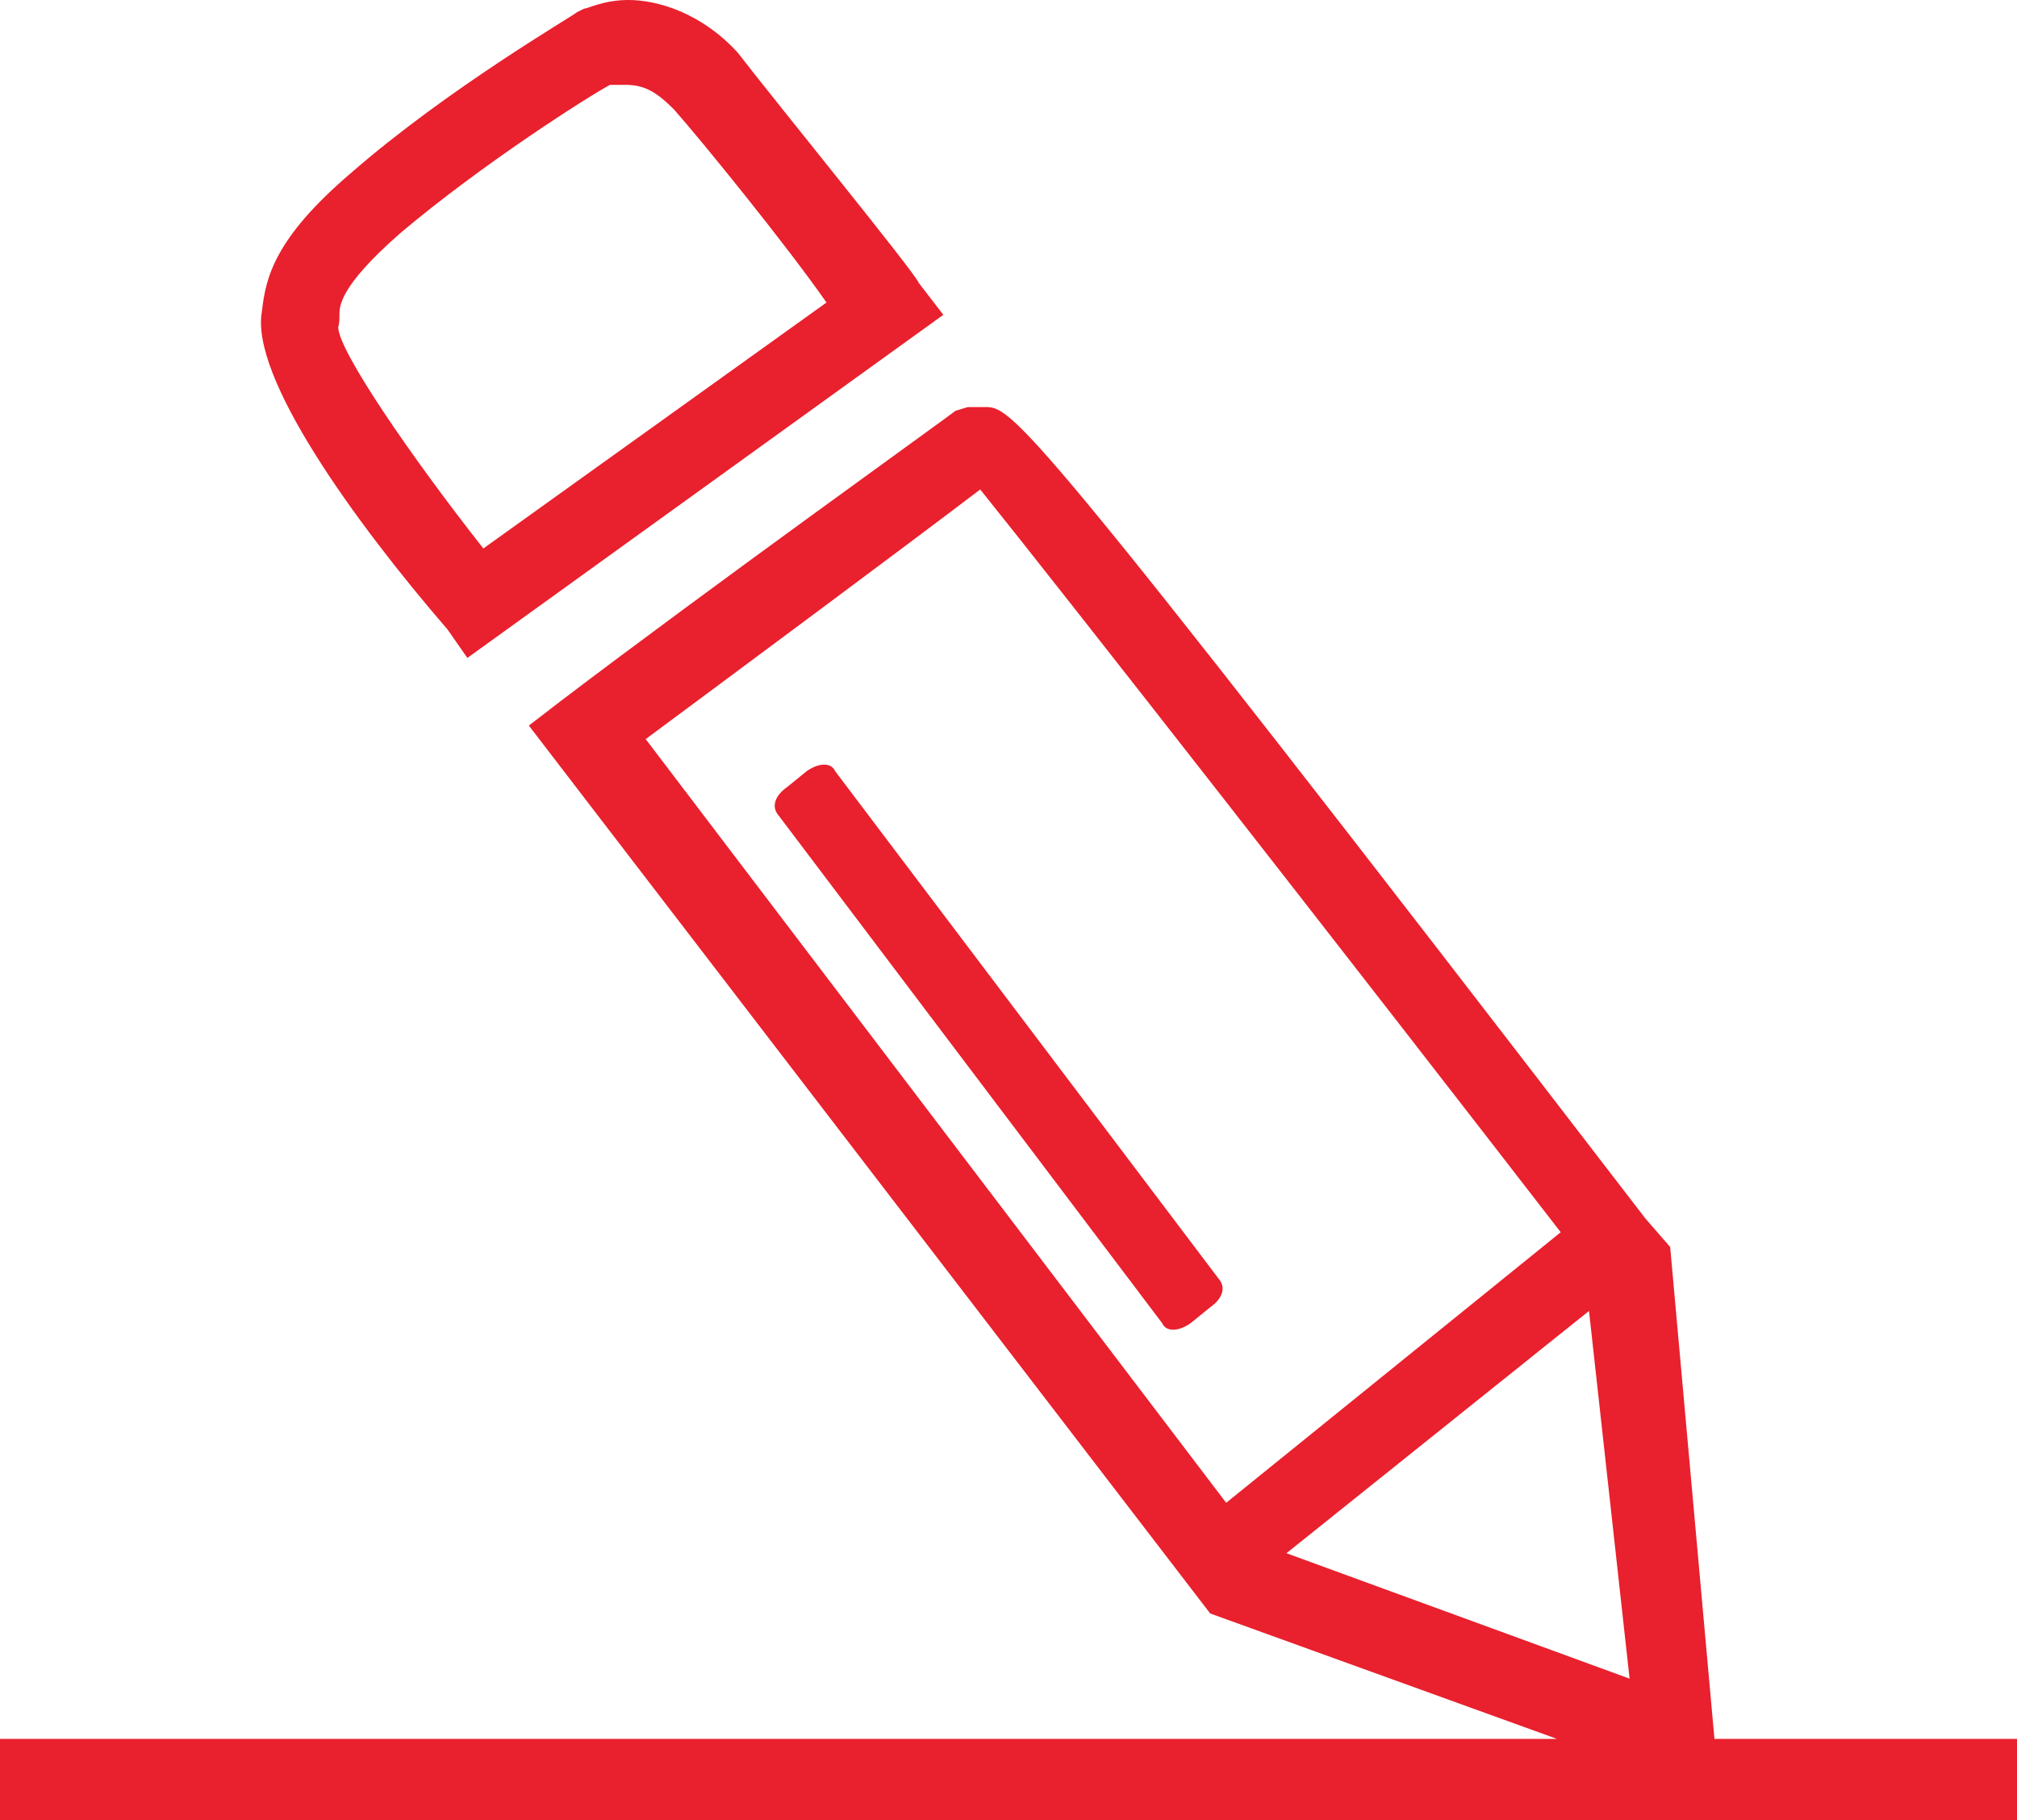 <svg preserveAspectRatio="xMidYMid meet" data-bbox="18 26 164 148" viewBox="18 26 164 148" xmlns="http://www.w3.org/2000/svg" data-type="color" role="img" fill="#e9202d">
    <g>
        <path  d="M157.4 167.4s.3-.3 0 0l-3.6-40-2-2.3c-51.2-66.6-51.5-66-53.8-66h-1.3l-1 .3c-1.3 1-20 14.4-32.1 23.6L61 85l55.4 72.2 28.2 10.2H18v6.6h164v-6.6h-24.6zM70.5 86.1c6.2-4.6 21.3-15.8 27.2-20.3 6.6 8.2 30.2 38.4 47.2 60.4l-27.2 22-47.2-62.1zm52.1 66.2l24.6-19.7 3.3 29.9-27.9-10.2z" fill="#e9202d" data-color="1"></path>
        <path d="M56 79.5l38.7-27.9-2-2.6C92.5 48.3 81 34.2 78 30.3 75 27 71.4 26 69.1 26c-2 0-3.3.7-3.6.7l-.6.3c-.3.3-10.5 6.2-18.4 13.1-6.2 5.3-6.9 8.5-7.2 11.2-1 5.3 7.5 17.1 15.1 25.9l1.6 2.3zM45.6 51.6c0-.7 0-2.3 4.9-6.6 6.6-5.6 15.4-11.2 17.1-12.1h1.3c1.6 0 2.6.7 3.9 2C75.1 37.5 82 46 85.2 50.6l-27.9 20c-5.9-7.5-11.8-16.1-11.8-18 .1-.3.1-.7.1-1z" fill="#e9202d" data-color="1"></path>
        <path d="M85.9 88.7c-.3-.7-1.3-.7-2.3 0L82 90c-1 .7-1.3 1.6-.7 2.3l31.2 41.3c.3.7 1.3.7 2.3 0l1.6-1.3c1-.7 1.3-1.6.7-2.3L85.9 88.7z" fill="#e9202d" data-color="1"></path>
    </g>
</svg>